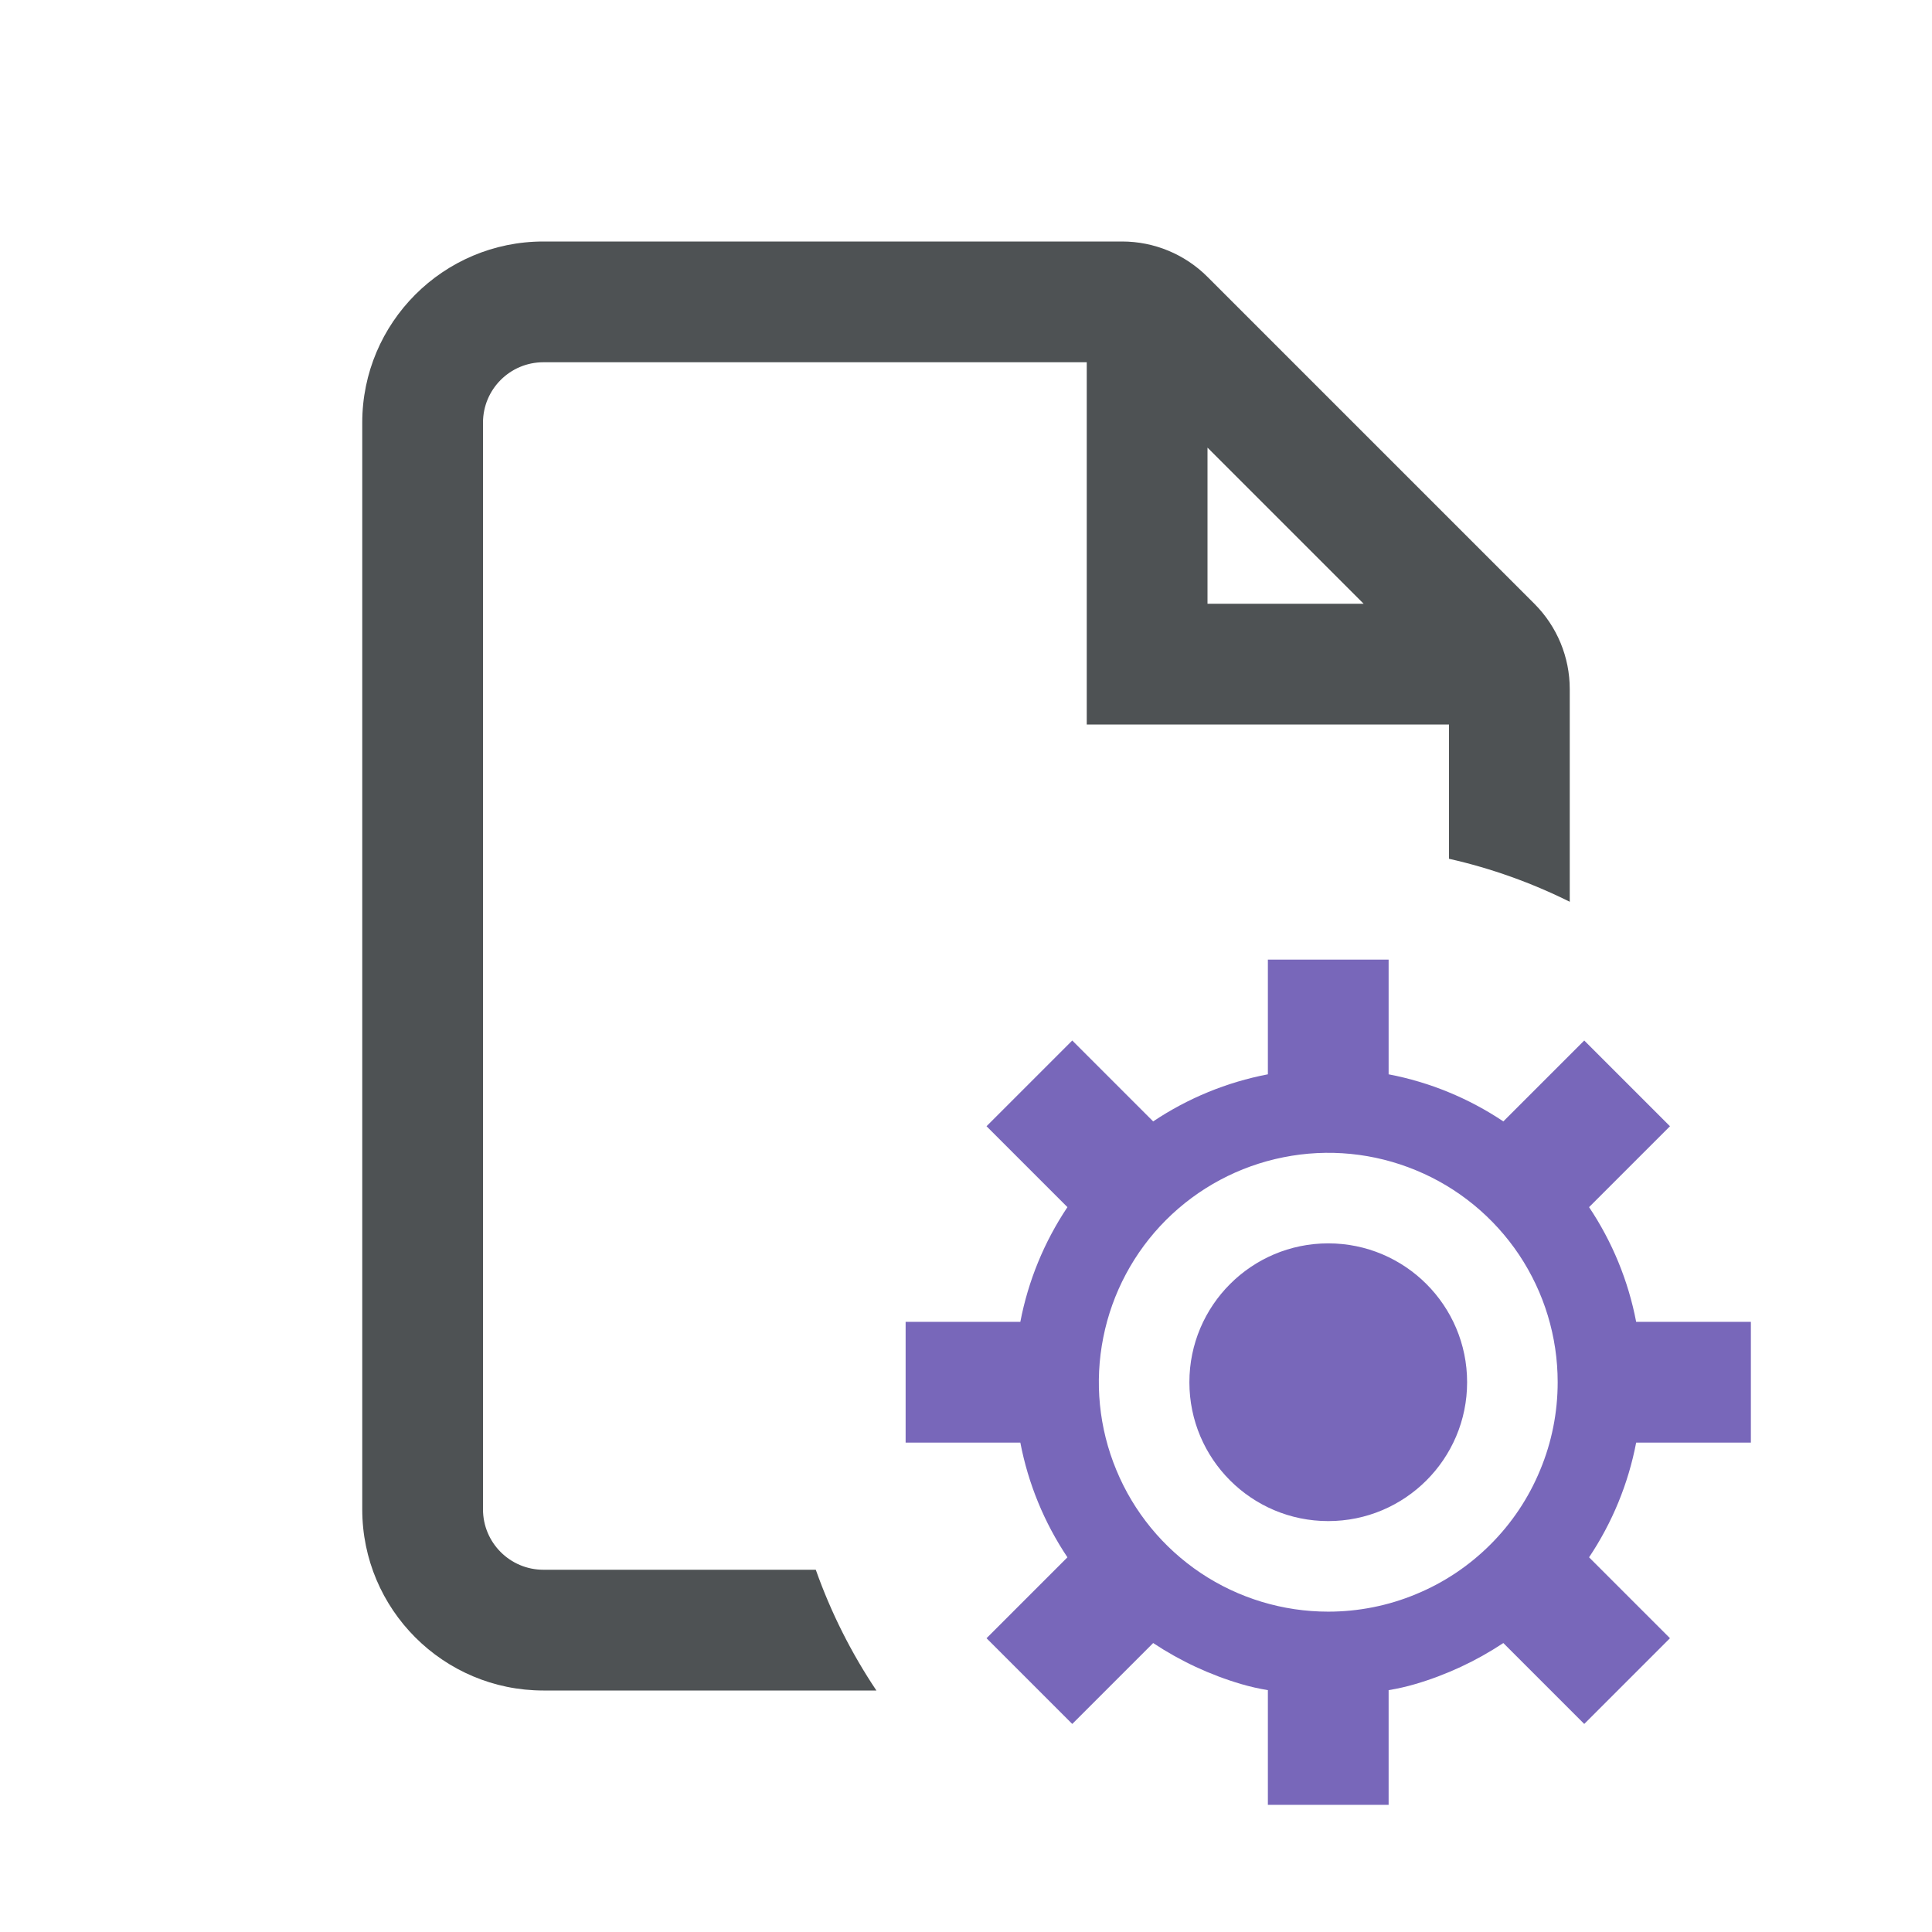 <svg width="16" height="16" viewBox="0 0 16 16" fill="none" xmlns="http://www.w3.org/2000/svg">
<path fill-rule="evenodd" clip-rule="evenodd" d="M4.5 2C3.672 2 3 2.672 3 3.5V12.5C3 13.328 3.672 14 4.5 14H7.258C7.051 13.691 6.882 13.356 6.756 13H4.5C4.224 13 4 12.776 4 12.5V3.5C4 3.224 4.224 3 4.5 3H9V5.5V6H9.5H12V7.112C12.351 7.191 12.686 7.312 13 7.468V5.707C13 5.442 12.895 5.188 12.707 5L10 2.293C9.812 2.105 9.558 2 9.293 2H4.5ZM10 5V3.707L11.293 5H10Z" fill="#4E5254"/>
<path fill-rule="evenodd" clip-rule="evenodd" d="M13 8.737V13.947H13V8.737L13.12 8.617L13.83 9.327L13.16 9.997C13.352 10.284 13.485 10.607 13.55 10.947H14H14H14.5V11.947H14H14H13.55C13.485 12.287 13.352 12.61 13.16 12.897L13.83 13.567L13.12 14.277L12.79 13.947H12.79L12.45 13.607C12.225 13.756 11.979 13.871 11.72 13.947H11.72C11.648 13.968 11.574 13.985 11.5 13.997V14.947H10.5V13.997C10.426 13.985 10.352 13.968 10.28 13.947H10.28C10.021 13.871 9.775 13.756 9.55 13.607L9.21 13.947H9.21L8.88 14.277L8.55 13.947H8.55L8.17 13.567L8.84 12.897C8.648 12.61 8.515 12.287 8.45 11.947H7.5V10.947H8.45C8.515 10.607 8.648 10.284 8.84 9.997L8.17 9.327L8.88 8.617L9.55 9.287C9.837 9.095 10.16 8.962 10.5 8.897V7.947H11.5V8.897C11.84 8.962 12.163 9.095 12.45 9.287L13 8.737ZM12.9 11.447C12.9 11.071 12.789 10.704 12.58 10.391C12.371 10.079 12.074 9.835 11.727 9.692C11.38 9.548 10.998 9.51 10.629 9.584C10.261 9.657 9.922 9.838 9.656 10.104C9.391 10.369 9.21 10.708 9.137 11.076C9.063 11.445 9.101 11.827 9.245 12.174C9.388 12.521 9.632 12.818 9.944 13.027C10.257 13.236 10.624 13.347 11 13.347C11.249 13.347 11.497 13.298 11.727 13.202C11.958 13.107 12.167 12.967 12.344 12.79C12.52 12.614 12.66 12.405 12.755 12.174C12.851 11.944 12.9 11.697 12.9 11.447ZM11 12.597C11.635 12.597 12.15 12.082 12.15 11.447C12.15 10.812 11.635 10.297 11 10.297C10.365 10.297 9.85 10.812 9.85 11.447C9.85 12.082 10.365 12.597 11 12.597Z" fill="#7867BA"/>
</svg>
